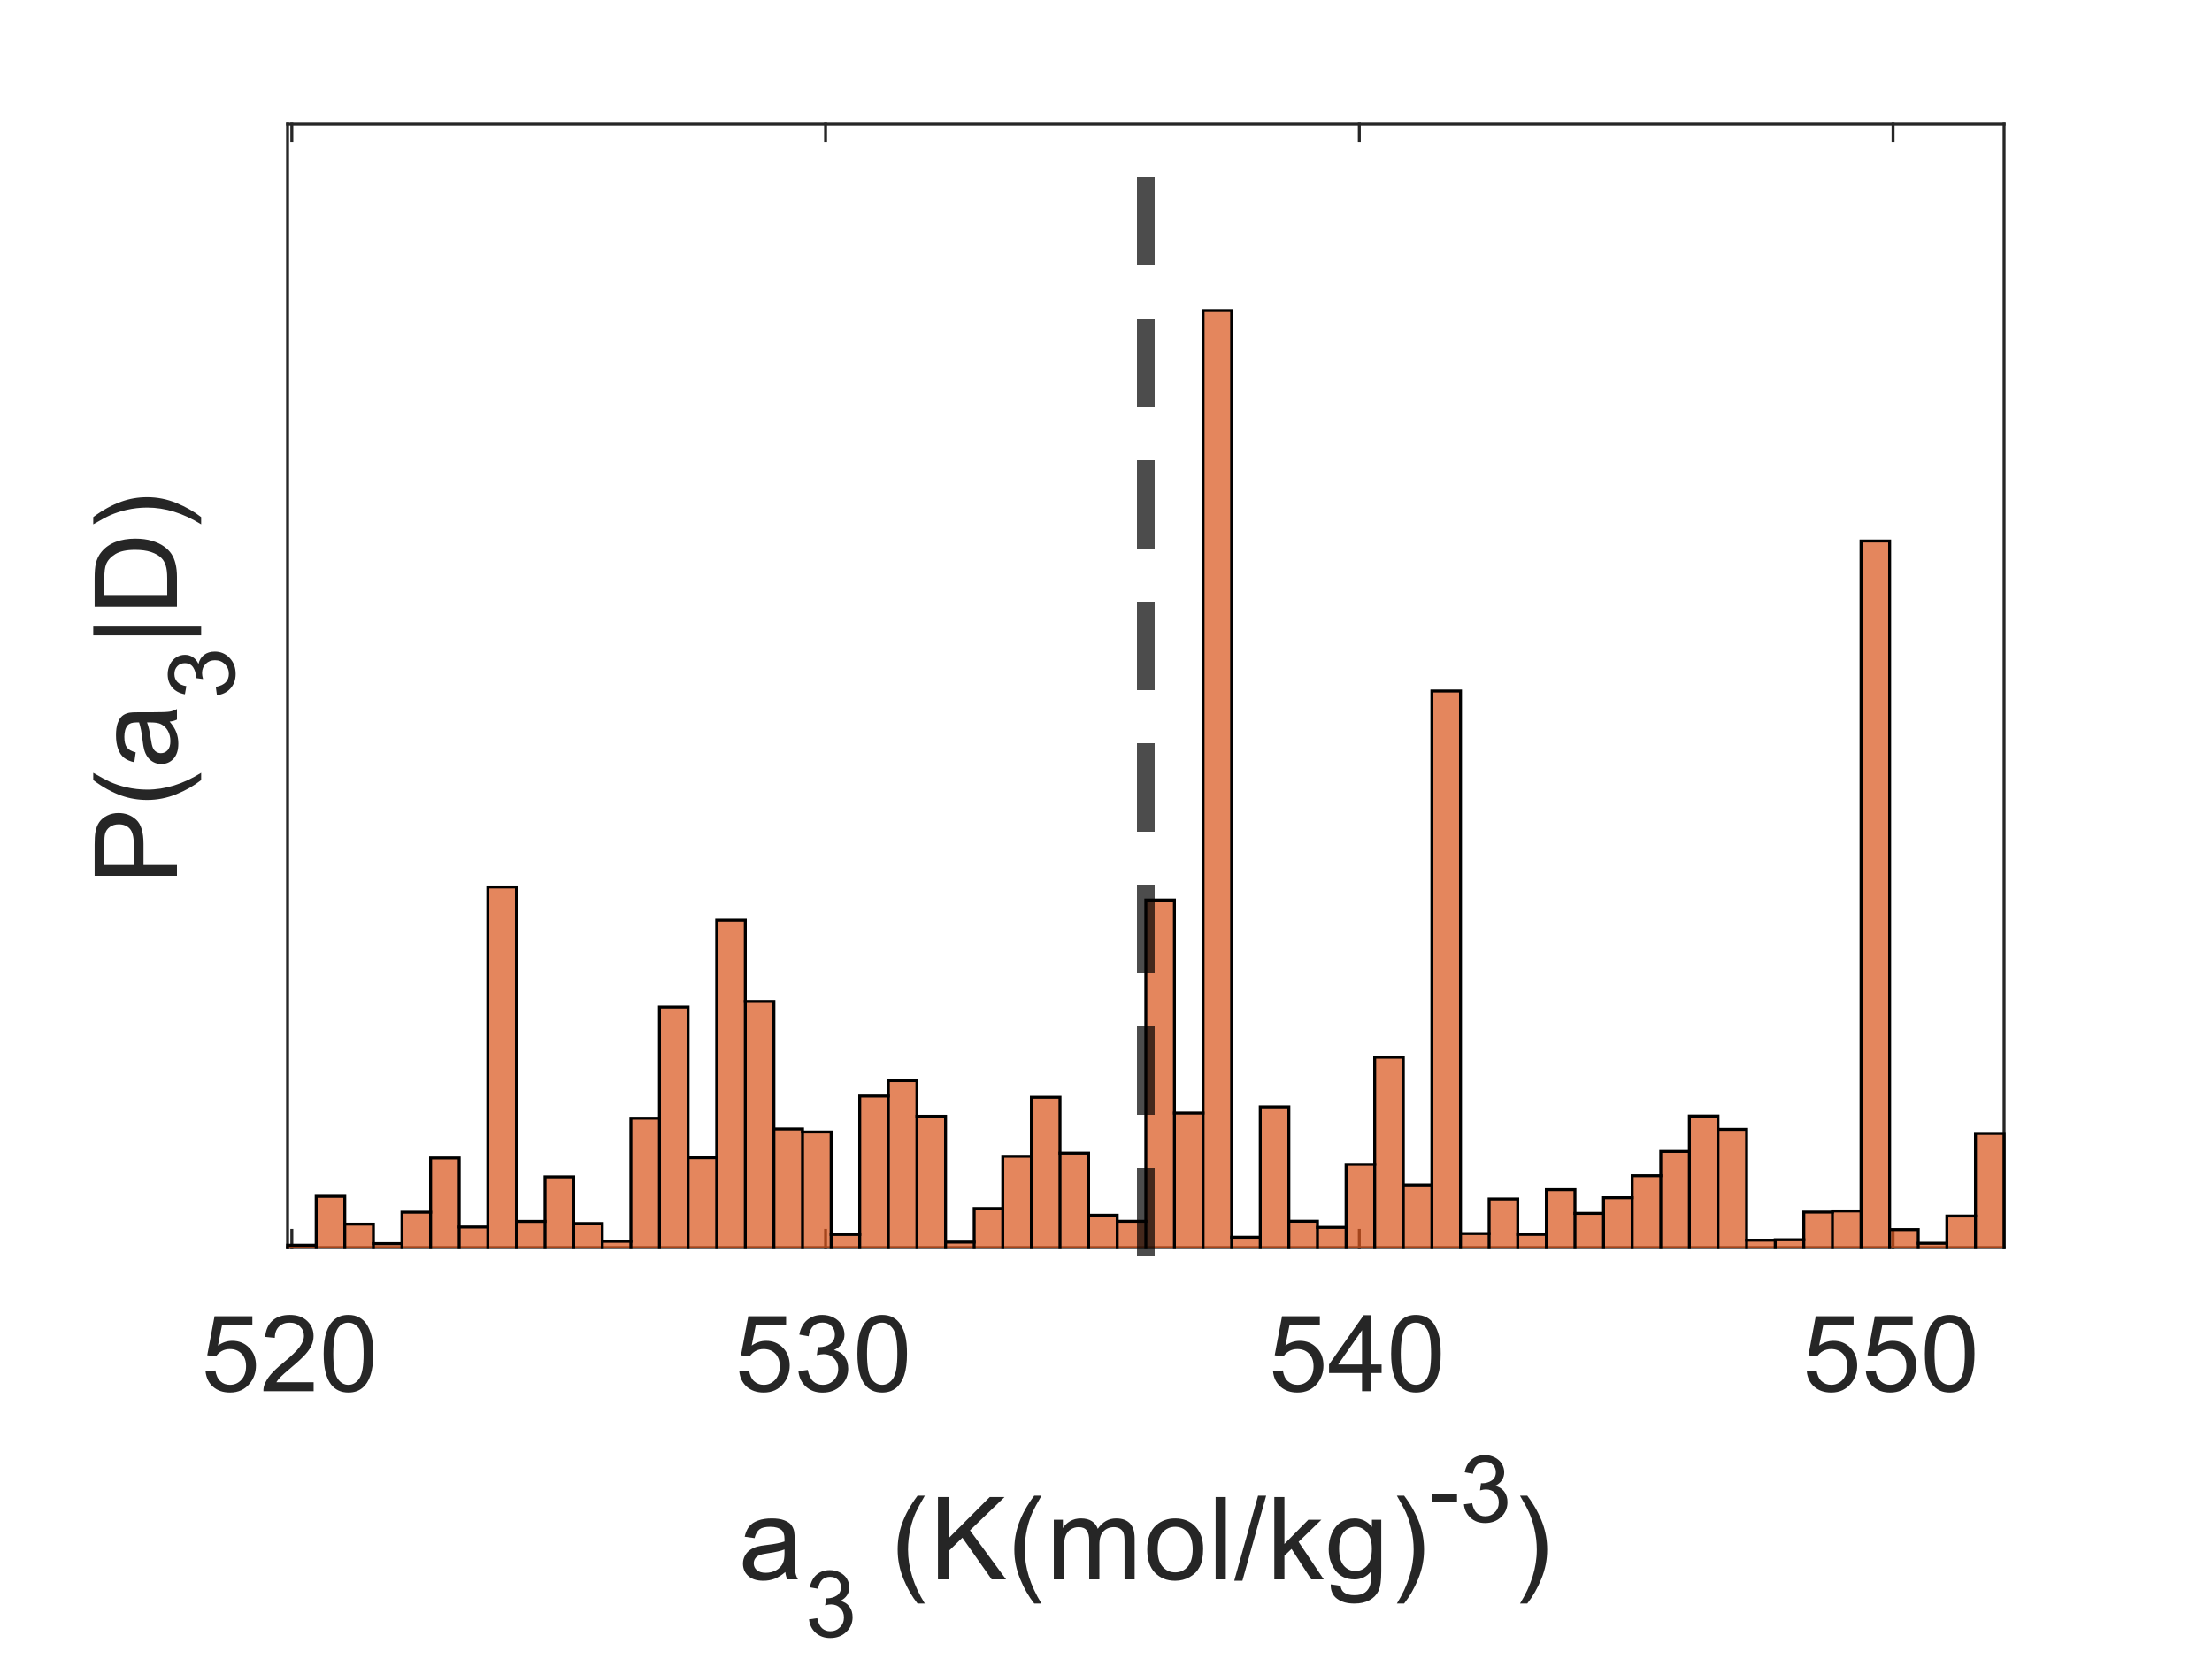 <?xml version="1.0"?>
<!DOCTYPE svg PUBLIC '-//W3C//DTD SVG 1.0//EN'
          'http://www.w3.org/TR/2001/REC-SVG-20010904/DTD/svg10.dtd'>
<svg xmlns:xlink="http://www.w3.org/1999/xlink" style="fill-opacity:1; color-rendering:auto; color-interpolation:auto; text-rendering:auto; stroke:black; stroke-linecap:square; stroke-miterlimit:10; shape-rendering:auto; stroke-opacity:1; fill:black; stroke-dasharray:none; font-weight:normal; stroke-width:1; font-family:'Dialog'; font-style:normal; stroke-linejoin:miter; font-size:12px; stroke-dashoffset:0; image-rendering:auto;" width="500" height="375" xmlns="http://www.w3.org/2000/svg"
><rect width="100%" height="100%" fill="#333333" stroke="none"/><!--Generated by the Batik Graphics2D SVG Generator--><defs id="genericDefs"
  /><g
  ><defs id="defs1"
    ><clipPath clipPathUnits="userSpaceOnUse" id="clipPath1"
      ><path d="M0 0 L500 0 L500 375 L0 375 L0 0 Z"
      /></clipPath
    ></defs
    ><g style="fill:white; stroke:white;"
    ><rect x="0" y="0" width="500" style="clip-path:url(#clipPath1); stroke:none;" height="375"
    /></g
    ><g style="fill:white; text-rendering:optimizeSpeed; color-rendering:optimizeSpeed; image-rendering:optimizeSpeed; shape-rendering:crispEdges; stroke:white; color-interpolation:sRGB;"
    ><rect x="0" width="500" height="375" y="0" style="stroke:none;"
      /><path style="stroke:none;" d="M65 282 L453 282 L453 28 L65 28 Z"
    /></g
    ><g style="fill:rgb(38,38,38); text-rendering:geometricPrecision; image-rendering:optimizeQuality; color-rendering:optimizeQuality; stroke-linejoin:round; stroke:rgb(38,38,38); color-interpolation:linearRGB; stroke-width:0.667;"
    ><line y2="282" style="fill:none;" x1="65" x2="453" y1="282"
      /><line y2="28" style="fill:none;" x1="65" x2="453" y1="28"
      /><line y2="278.12" style="fill:none;" x1="65.965" x2="65.965" y1="282"
      /><line y2="278.12" style="fill:none;" x1="186.612" x2="186.612" y1="282"
      /><line y2="278.12" style="fill:none;" x1="307.259" x2="307.259" y1="282"
      /><line y2="278.12" style="fill:none;" x1="427.906" x2="427.906" y1="282"
      /><line y2="31.88" style="fill:none;" x1="65.965" x2="65.965" y1="28"
      /><line y2="31.88" style="fill:none;" x1="186.612" x2="186.612" y1="28"
      /><line y2="31.88" style="fill:none;" x1="307.259" x2="307.259" y1="28"
      /><line y2="31.88" style="fill:none;" x1="427.906" x2="427.906" y1="28"
    /></g
    ><g transform="translate(65.965,289.467)" style="font-size:24px; fill:rgb(38,38,38); text-rendering:geometricPrecision; color-rendering:optimizeQuality; image-rendering:optimizeQuality; stroke:rgb(38,38,38); color-interpolation:linearRGB;"
    ><path style="stroke:none;" d="M-19.5 20.5 L-17.281 20.312 Q-17.047 21.922 -16.148 22.742 Q-15.25 23.562 -13.984 23.562 Q-12.453 23.562 -11.398 22.414 Q-10.344 21.266 -10.344 19.359 Q-10.344 17.562 -11.359 16.516 Q-12.375 15.469 -14.016 15.469 Q-15.031 15.469 -15.852 15.93 Q-16.672 16.391 -17.141 17.141 L-19.125 16.875 L-17.469 8.047 L-8.922 8.047 L-8.922 10.062 L-15.781 10.062 L-16.703 14.688 Q-15.156 13.609 -13.453 13.609 Q-11.203 13.609 -9.656 15.164 Q-8.109 16.719 -8.109 19.172 Q-8.109 21.5 -9.469 23.203 Q-11.125 25.297 -13.984 25.297 Q-16.328 25.297 -17.812 23.984 Q-19.297 22.672 -19.5 20.5 ZM4.926 22.969 L4.926 25 L-6.418 25 Q-6.449 24.234 -6.184 23.531 Q-5.746 22.375 -4.793 21.25 Q-3.84 20.125 -2.027 18.641 Q0.769 16.344 1.754 15.008 Q2.738 13.672 2.738 12.469 Q2.738 11.219 1.84 10.359 Q0.941 9.5 -0.496 9.5 Q-2.012 9.5 -2.926 10.414 Q-3.84 11.328 -3.856 12.938 L-6.027 12.719 Q-5.809 10.297 -4.356 9.023 Q-2.902 7.75 -0.449 7.75 Q2.019 7.75 3.465 9.117 Q4.91 10.484 4.91 12.516 Q4.91 13.547 4.488 14.547 Q4.066 15.547 3.09 16.648 Q2.113 17.75 -0.168 19.672 Q-2.059 21.266 -2.598 21.828 Q-3.137 22.391 -3.496 22.969 L4.926 22.969 ZM7.195 16.531 Q7.195 13.484 7.82 11.625 Q8.445 9.766 9.68 8.758 Q10.914 7.75 12.789 7.75 Q14.18 7.75 15.219 8.305 Q16.258 8.859 16.938 9.906 Q17.617 10.953 18.008 12.461 Q18.398 13.969 18.398 16.531 Q18.398 19.547 17.773 21.406 Q17.148 23.266 15.914 24.281 Q14.68 25.297 12.789 25.297 Q10.305 25.297 8.898 23.516 Q7.195 21.359 7.195 16.531 ZM9.367 16.531 Q9.367 20.75 10.352 22.156 Q11.336 23.562 12.789 23.562 Q14.242 23.562 15.234 22.156 Q16.227 20.75 16.227 16.531 Q16.227 12.281 15.234 10.891 Q14.242 9.5 12.773 9.5 Q11.32 9.5 10.445 10.719 Q9.367 12.297 9.367 16.531 Z"
    /></g
    ><g transform="translate(186.612,289.467)" style="font-size:24px; fill:rgb(38,38,38); text-rendering:geometricPrecision; color-rendering:optimizeQuality; image-rendering:optimizeQuality; stroke:rgb(38,38,38); color-interpolation:linearRGB;"
    ><path style="stroke:none;" d="M-19.5 20.5 L-17.281 20.312 Q-17.047 21.922 -16.148 22.742 Q-15.25 23.562 -13.984 23.562 Q-12.453 23.562 -11.398 22.414 Q-10.344 21.266 -10.344 19.359 Q-10.344 17.562 -11.359 16.516 Q-12.375 15.469 -14.016 15.469 Q-15.031 15.469 -15.852 15.93 Q-16.672 16.391 -17.141 17.141 L-19.125 16.875 L-17.469 8.047 L-8.922 8.047 L-8.922 10.062 L-15.781 10.062 L-16.703 14.688 Q-15.156 13.609 -13.453 13.609 Q-11.203 13.609 -9.656 15.164 Q-8.109 16.719 -8.109 19.172 Q-8.109 21.5 -9.469 23.203 Q-11.125 25.297 -13.984 25.297 Q-16.328 25.297 -17.812 23.984 Q-19.297 22.672 -19.5 20.5 ZM-6.137 20.469 L-4.027 20.188 Q-3.668 21.969 -2.793 22.766 Q-1.918 23.562 -0.668 23.562 Q0.816 23.562 1.84 22.531 Q2.863 21.5 2.863 19.969 Q2.863 18.516 1.918 17.57 Q0.973 16.625 -0.496 16.625 Q-1.09 16.625 -1.98 16.859 L-1.746 15.016 Q-1.543 15.031 -1.402 15.031 Q-0.059 15.031 1.02 14.328 Q2.098 13.625 2.098 12.172 Q2.098 11 1.309 10.242 Q0.519 9.484 -0.715 9.484 Q-1.949 9.484 -2.769 10.258 Q-3.59 11.031 -3.824 12.578 L-5.934 12.203 Q-5.543 10.078 -4.176 8.914 Q-2.809 7.75 -0.762 7.75 Q0.644 7.75 1.824 8.352 Q3.004 8.953 3.637 10 Q4.269 11.047 4.269 12.219 Q4.269 13.328 3.668 14.242 Q3.066 15.156 1.895 15.688 Q3.426 16.047 4.269 17.156 Q5.113 18.266 5.113 19.922 Q5.113 22.172 3.473 23.742 Q1.832 25.312 -0.684 25.312 Q-2.949 25.312 -4.441 23.961 Q-5.934 22.609 -6.137 20.469 ZM7.195 16.531 Q7.195 13.484 7.82 11.625 Q8.445 9.766 9.68 8.758 Q10.914 7.75 12.789 7.75 Q14.18 7.75 15.219 8.305 Q16.258 8.859 16.938 9.906 Q17.617 10.953 18.008 12.461 Q18.398 13.969 18.398 16.531 Q18.398 19.547 17.773 21.406 Q17.148 23.266 15.914 24.281 Q14.68 25.297 12.789 25.297 Q10.305 25.297 8.898 23.516 Q7.195 21.359 7.195 16.531 ZM9.367 16.531 Q9.367 20.75 10.352 22.156 Q11.336 23.562 12.789 23.562 Q14.242 23.562 15.234 22.156 Q16.227 20.75 16.227 16.531 Q16.227 12.281 15.234 10.891 Q14.242 9.5 12.773 9.5 Q11.32 9.5 10.445 10.719 Q9.367 12.297 9.367 16.531 Z"
    /></g
    ><g transform="translate(307.259,289.467)" style="font-size:24px; fill:rgb(38,38,38); text-rendering:geometricPrecision; color-rendering:optimizeQuality; image-rendering:optimizeQuality; stroke:rgb(38,38,38); color-interpolation:linearRGB;"
    ><path style="stroke:none;" d="M-19.5 20.5 L-17.281 20.312 Q-17.047 21.922 -16.148 22.742 Q-15.25 23.562 -13.984 23.562 Q-12.453 23.562 -11.398 22.414 Q-10.344 21.266 -10.344 19.359 Q-10.344 17.562 -11.359 16.516 Q-12.375 15.469 -14.016 15.469 Q-15.031 15.469 -15.852 15.93 Q-16.672 16.391 -17.141 17.141 L-19.125 16.875 L-17.469 8.047 L-8.922 8.047 L-8.922 10.062 L-15.781 10.062 L-16.703 14.688 Q-15.156 13.609 -13.453 13.609 Q-11.203 13.609 -9.656 15.164 Q-8.109 16.719 -8.109 19.172 Q-8.109 21.5 -9.469 23.203 Q-11.125 25.297 -13.984 25.297 Q-16.328 25.297 -17.812 23.984 Q-19.297 22.672 -19.5 20.5 ZM0.613 25 L0.613 20.891 L-6.84 20.891 L-6.84 18.953 L0.988 7.812 L2.723 7.812 L2.723 18.953 L5.035 18.953 L5.035 20.891 L2.723 20.891 L2.723 25 L0.613 25 ZM0.613 18.953 L0.613 11.203 L-4.777 18.953 L0.613 18.953 ZM7.195 16.531 Q7.195 13.484 7.82 11.625 Q8.445 9.766 9.68 8.758 Q10.914 7.75 12.789 7.75 Q14.18 7.75 15.219 8.305 Q16.258 8.859 16.938 9.906 Q17.617 10.953 18.008 12.461 Q18.398 13.969 18.398 16.531 Q18.398 19.547 17.773 21.406 Q17.148 23.266 15.914 24.281 Q14.68 25.297 12.789 25.297 Q10.305 25.297 8.898 23.516 Q7.195 21.359 7.195 16.531 ZM9.367 16.531 Q9.367 20.75 10.352 22.156 Q11.336 23.562 12.789 23.562 Q14.242 23.562 15.234 22.156 Q16.227 20.75 16.227 16.531 Q16.227 12.281 15.234 10.891 Q14.242 9.5 12.773 9.5 Q11.32 9.5 10.445 10.719 Q9.367 12.297 9.367 16.531 Z"
    /></g
    ><g transform="translate(427.906,289.467)" style="font-size:24px; fill:rgb(38,38,38); text-rendering:geometricPrecision; color-rendering:optimizeQuality; image-rendering:optimizeQuality; stroke:rgb(38,38,38); color-interpolation:linearRGB;"
    ><path style="stroke:none;" d="M-19.5 20.5 L-17.281 20.312 Q-17.047 21.922 -16.148 22.742 Q-15.25 23.562 -13.984 23.562 Q-12.453 23.562 -11.398 22.414 Q-10.344 21.266 -10.344 19.359 Q-10.344 17.562 -11.359 16.516 Q-12.375 15.469 -14.016 15.469 Q-15.031 15.469 -15.852 15.93 Q-16.672 16.391 -17.141 17.141 L-19.125 16.875 L-17.469 8.047 L-8.922 8.047 L-8.922 10.062 L-15.781 10.062 L-16.703 14.688 Q-15.156 13.609 -13.453 13.609 Q-11.203 13.609 -9.656 15.164 Q-8.109 16.719 -8.109 19.172 Q-8.109 21.5 -9.469 23.203 Q-11.125 25.297 -13.984 25.297 Q-16.328 25.297 -17.812 23.984 Q-19.297 22.672 -19.5 20.5 ZM-6.152 20.5 L-3.934 20.312 Q-3.699 21.922 -2.801 22.742 Q-1.902 23.562 -0.637 23.562 Q0.894 23.562 1.949 22.414 Q3.004 21.266 3.004 19.359 Q3.004 17.562 1.988 16.516 Q0.973 15.469 -0.668 15.469 Q-1.684 15.469 -2.504 15.93 Q-3.324 16.391 -3.793 17.141 L-5.777 16.875 L-4.121 8.047 L4.426 8.047 L4.426 10.062 L-2.434 10.062 L-3.356 14.688 Q-1.809 13.609 -0.105 13.609 Q2.144 13.609 3.691 15.164 Q5.238 16.719 5.238 19.172 Q5.238 21.5 3.879 23.203 Q2.223 25.297 -0.637 25.297 Q-2.981 25.297 -4.465 23.984 Q-5.949 22.672 -6.152 20.5 ZM7.195 16.531 Q7.195 13.484 7.82 11.625 Q8.445 9.766 9.68 8.758 Q10.914 7.75 12.789 7.75 Q14.18 7.75 15.219 8.305 Q16.258 8.859 16.938 9.906 Q17.617 10.953 18.008 12.461 Q18.398 13.969 18.398 16.531 Q18.398 19.547 17.773 21.406 Q17.148 23.266 15.914 24.281 Q14.68 25.297 12.789 25.297 Q10.305 25.297 8.898 23.516 Q7.195 21.359 7.195 16.531 ZM9.367 16.531 Q9.367 20.75 10.352 22.156 Q11.336 23.562 12.789 23.562 Q14.242 23.562 15.234 22.156 Q16.227 20.75 16.227 16.531 Q16.227 12.281 15.234 10.891 Q14.242 9.5 12.773 9.5 Q11.32 9.5 10.445 10.719 Q9.367 12.297 9.367 16.531 Z"
    /></g
    ><g transform="translate(167,357)" style="font-size:26.4px; fill:rgb(38,38,38); text-rendering:geometricPrecision; color-rendering:optimizeQuality; image-rendering:optimizeQuality; stroke:rgb(38,38,38); color-interpolation:linearRGB;"
    ><path style="stroke:none;" d="M10.516 -1.656 Q9.25 -0.578 8.07 -0.133 Q6.891 0.312 5.547 0.312 Q3.328 0.312 2.133 -0.773 Q0.938 -1.859 0.938 -3.562 Q0.938 -4.547 1.391 -5.367 Q1.844 -6.188 2.57 -6.68 Q3.297 -7.172 4.219 -7.422 Q4.891 -7.609 6.25 -7.766 Q9.016 -8.094 10.328 -8.562 Q10.328 -9.031 10.328 -9.156 Q10.328 -10.547 9.688 -11.125 Q8.812 -11.891 7.078 -11.891 Q5.469 -11.891 4.703 -11.328 Q3.938 -10.766 3.562 -9.328 L1.328 -9.641 Q1.641 -11.078 2.336 -11.953 Q3.031 -12.828 4.352 -13.305 Q5.672 -13.781 7.422 -13.781 Q9.141 -13.781 10.219 -13.375 Q11.297 -12.969 11.805 -12.359 Q12.312 -11.75 12.516 -10.797 Q12.625 -10.219 12.625 -8.703 L12.625 -5.656 Q12.625 -2.469 12.773 -1.625 Q12.922 -0.781 13.359 0 L10.969 0 Q10.609 -0.719 10.516 -1.656 ZM10.328 -6.766 Q9.078 -6.266 6.594 -5.906 Q5.188 -5.703 4.602 -5.445 Q4.016 -5.188 3.695 -4.703 Q3.375 -4.219 3.375 -3.625 Q3.375 -2.703 4.07 -2.094 Q4.766 -1.484 6.094 -1.484 Q7.422 -1.484 8.445 -2.062 Q9.469 -2.641 9.953 -3.641 Q10.328 -4.422 10.328 -5.922 L10.328 -6.766 Z"
    /></g
    ><g transform="translate(182,370)" style="font-size:21.12px; fill:rgb(38,38,38); text-rendering:geometricPrecision; color-rendering:optimizeQuality; image-rendering:optimizeQuality; stroke:rgb(38,38,38); color-interpolation:linearRGB;"
    ><path style="stroke:none;" d="M0.875 -3.969 L2.734 -4.219 Q3.047 -2.641 3.812 -1.953 Q4.578 -1.266 5.672 -1.266 Q6.969 -1.266 7.867 -2.164 Q8.766 -3.062 8.766 -4.406 Q8.766 -5.672 7.938 -6.5 Q7.109 -7.328 5.828 -7.328 Q5.297 -7.328 4.516 -7.109 L4.734 -8.734 Q4.906 -8.719 5.031 -8.719 Q6.203 -8.719 7.148 -9.336 Q8.094 -9.953 8.094 -11.234 Q8.094 -12.25 7.406 -12.914 Q6.719 -13.578 5.625 -13.578 Q4.547 -13.578 3.836 -12.898 Q3.125 -12.219 2.906 -10.875 L1.062 -11.203 Q1.406 -13.047 2.602 -14.07 Q3.797 -15.094 5.594 -15.094 Q6.812 -15.094 7.852 -14.562 Q8.891 -14.031 9.438 -13.125 Q9.984 -12.219 9.984 -11.188 Q9.984 -10.219 9.461 -9.414 Q8.938 -8.609 7.922 -8.141 Q9.25 -7.828 9.984 -6.859 Q10.719 -5.891 10.719 -4.438 Q10.719 -2.469 9.289 -1.102 Q7.859 0.266 5.656 0.266 Q3.688 0.266 2.375 -0.914 Q1.062 -2.094 0.875 -3.969 Z"
    /></g
    ><g transform="translate(194,357)" style="font-size:26.4px; fill:rgb(38,38,38); text-rendering:geometricPrecision; color-rendering:optimizeQuality; image-rendering:optimizeQuality; stroke:rgb(38,38,38); color-interpolation:linearRGB;"
    ><path style="stroke:none;" d="M13.406 5.469 Q11.515 3.078 10.211 -0.117 Q8.906 -3.312 8.906 -6.734 Q8.906 -9.766 9.875 -12.531 Q11.015 -15.75 13.406 -18.922 L15.047 -18.922 Q13.515 -16.281 13.015 -15.156 Q12.234 -13.406 11.797 -11.5 Q11.25 -9.125 11.25 -6.734 Q11.25 -0.625 15.047 5.469 L13.406 5.469 ZM18.017 0 L18.017 -18.609 L20.486 -18.609 L20.486 -9.375 L29.72 -18.609 L33.064 -18.609 L25.252 -11.078 L33.408 0 L30.158 0 L23.533 -9.422 L20.486 -6.453 L20.486 0 L18.017 0 ZM39.781 5.469 Q37.89 3.078 36.586 -0.117 Q35.281 -3.312 35.281 -6.734 Q35.281 -9.766 36.25 -12.531 Q37.39 -15.75 39.781 -18.922 L41.422 -18.922 Q39.89 -16.281 39.39 -15.156 Q38.609 -13.406 38.172 -11.5 Q37.625 -9.125 37.625 -6.734 Q37.625 -0.625 41.422 5.469 L39.781 5.469 ZM44.205 0 L44.205 -13.484 L46.252 -13.484 L46.252 -11.594 Q46.877 -12.578 47.931 -13.18 Q48.986 -13.781 50.33 -13.781 Q51.83 -13.781 52.791 -13.164 Q53.752 -12.547 54.142 -11.422 Q55.736 -13.781 58.298 -13.781 Q60.314 -13.781 61.392 -12.672 Q62.47 -11.562 62.47 -9.25 L62.47 0 L60.189 0 L60.189 -8.5 Q60.189 -9.859 59.97 -10.469 Q59.752 -11.078 59.166 -11.445 Q58.58 -11.812 57.798 -11.812 Q56.377 -11.812 55.439 -10.867 Q54.502 -9.922 54.502 -7.828 L54.502 0 L52.205 0 L52.205 -8.766 Q52.205 -10.281 51.65 -11.047 Q51.095 -11.812 49.83 -11.812 Q48.861 -11.812 48.041 -11.305 Q47.22 -10.797 46.853 -9.82 Q46.486 -8.844 46.486 -7 L46.486 0 L44.205 0 ZM65.316 -6.734 Q65.316 -10.484 67.41 -12.297 Q69.144 -13.781 71.644 -13.781 Q74.425 -13.781 76.191 -11.961 Q77.957 -10.141 77.957 -6.938 Q77.957 -4.328 77.175 -2.836 Q76.394 -1.344 74.902 -0.516 Q73.41 0.312 71.644 0.312 Q68.816 0.312 67.066 -1.508 Q65.316 -3.328 65.316 -6.734 ZM67.675 -6.734 Q67.675 -4.156 68.8 -2.867 Q69.925 -1.578 71.644 -1.578 Q73.347 -1.578 74.472 -2.875 Q75.597 -4.172 75.597 -6.812 Q75.597 -9.312 74.464 -10.602 Q73.332 -11.891 71.644 -11.891 Q69.925 -11.891 68.8 -10.609 Q67.675 -9.328 67.675 -6.734 ZM80.781 0 L80.781 -18.609 L83.078 -18.609 L83.078 0 L80.781 0 ZM84.985 0.312 L90.375 -18.922 L92.203 -18.922 L86.828 0.312 L84.985 0.312 ZM94.047 0 L94.047 -18.609 L96.328 -18.609 L96.328 -8 L101.734 -13.484 L104.688 -13.484 L99.531 -8.484 L105.219 0 L102.391 0 L97.938 -6.891 L96.328 -5.344 L96.328 0 L94.047 0 ZM106.797 1.125 L109.016 1.453 Q109.156 2.469 109.797 2.953 Q110.641 3.578 112.109 3.578 Q113.703 3.578 114.562 2.945 Q115.422 2.312 115.734 1.172 Q115.906 0.469 115.891 -1.766 Q114.406 0 112.172 0 Q109.391 0 107.867 -2.008 Q106.344 -4.016 106.344 -6.812 Q106.344 -8.75 107.039 -10.383 Q107.734 -12.016 109.062 -12.898 Q110.391 -13.781 112.172 -13.781 Q114.562 -13.781 116.109 -11.859 L116.109 -13.484 L118.219 -13.484 L118.219 -1.828 Q118.219 1.328 117.578 2.641 Q116.938 3.953 115.547 4.711 Q114.156 5.469 112.125 5.469 Q109.719 5.469 108.234 4.383 Q106.75 3.297 106.797 1.125 ZM108.688 -6.984 Q108.688 -4.328 109.742 -3.109 Q110.797 -1.891 112.375 -1.891 Q113.953 -1.891 115.023 -3.102 Q116.094 -4.312 116.094 -6.906 Q116.094 -9.375 114.992 -10.633 Q113.891 -11.891 112.344 -11.891 Q110.812 -11.891 109.75 -10.656 Q108.688 -9.422 108.688 -6.984 ZM123.387 5.469 L121.747 5.469 Q125.543 -0.625 125.543 -6.734 Q125.543 -9.109 124.997 -11.469 Q124.559 -13.375 123.793 -15.125 Q123.293 -16.266 121.747 -18.922 L123.387 -18.922 Q125.762 -15.75 126.903 -12.531 Q127.887 -9.766 127.887 -6.734 Q127.887 -3.312 126.575 -0.117 Q125.262 3.078 123.387 5.469 Z"
    /></g
    ><g transform="translate(323,344)" style="font-size:21.12px; fill:rgb(38,38,38); text-rendering:geometricPrecision; color-rendering:optimizeQuality; image-rendering:optimizeQuality; stroke:rgb(38,38,38); color-interpolation:linearRGB;"
    ><path style="stroke:none;" d="M0.672 -4.516 L0.672 -6.375 L6.344 -6.375 L6.344 -4.516 L0.672 -4.516 ZM7.899 -3.969 L9.759 -4.219 Q10.071 -2.641 10.837 -1.953 Q11.602 -1.266 12.696 -1.266 Q13.993 -1.266 14.892 -2.164 Q15.79 -3.062 15.79 -4.406 Q15.79 -5.672 14.962 -6.5 Q14.134 -7.328 12.852 -7.328 Q12.321 -7.328 11.54 -7.109 L11.759 -8.734 Q11.931 -8.719 12.056 -8.719 Q13.227 -8.719 14.173 -9.336 Q15.118 -9.953 15.118 -11.234 Q15.118 -12.25 14.431 -12.914 Q13.743 -13.578 12.649 -13.578 Q11.571 -13.578 10.86 -12.898 Q10.149 -12.219 9.931 -10.875 L8.087 -11.203 Q8.431 -13.047 9.626 -14.07 Q10.821 -15.094 12.618 -15.094 Q13.837 -15.094 14.876 -14.562 Q15.915 -14.031 16.462 -13.125 Q17.009 -12.219 17.009 -11.188 Q17.009 -10.219 16.485 -9.414 Q15.962 -8.609 14.946 -8.141 Q16.274 -7.828 17.009 -6.859 Q17.743 -5.891 17.743 -4.438 Q17.743 -2.469 16.313 -1.102 Q14.884 0.266 12.681 0.266 Q10.712 0.266 9.399 -0.914 Q8.087 -2.094 7.899 -3.969 Z"
    /></g
    ><g transform="translate(342,357)" style="font-size:26.4px; fill:rgb(38,38,38); text-rendering:geometricPrecision; color-rendering:optimizeQuality; image-rendering:optimizeQuality; stroke:rgb(38,38,38); color-interpolation:linearRGB;"
    ><path style="stroke:none;" d="M3.219 5.469 L1.578 5.469 Q5.375 -0.625 5.375 -6.734 Q5.375 -9.109 4.828 -11.469 Q4.391 -13.375 3.625 -15.125 Q3.125 -16.266 1.578 -18.922 L3.219 -18.922 Q5.594 -15.75 6.734 -12.531 Q7.719 -9.766 7.719 -6.734 Q7.719 -3.312 6.406 -0.117 Q5.094 3.078 3.219 5.469 Z"
    /></g
    ><g style="fill:rgb(38,38,38); text-rendering:geometricPrecision; image-rendering:optimizeQuality; color-rendering:optimizeQuality; stroke-linejoin:round; stroke:rgb(38,38,38); color-interpolation:linearRGB; stroke-width:0.667;"
    ><line y2="28" style="fill:none;" x1="65" x2="65" y1="282"
      /><line y2="28" style="fill:none;" x1="453" x2="453" y1="282"
    /></g
    ><g transform="translate(40,200) rotate(-90)" style="font-size:26.4px; fill:rgb(38,38,38); text-rendering:geometricPrecision; color-rendering:optimizeQuality; image-rendering:optimizeQuality; stroke:rgb(38,38,38); color-interpolation:linearRGB;"
    ><path style="stroke:none;" d="M2 0 L2 -18.609 L9.031 -18.609 Q10.875 -18.609 11.859 -18.438 Q13.234 -18.203 14.156 -17.562 Q15.078 -16.922 15.648 -15.766 Q16.219 -14.609 16.219 -13.234 Q16.219 -10.859 14.703 -9.211 Q13.188 -7.562 9.25 -7.562 L4.469 -7.562 L4.469 0 L2 0 ZM4.469 -9.766 L9.281 -9.766 Q11.672 -9.766 12.672 -10.656 Q13.672 -11.547 13.672 -13.156 Q13.672 -14.328 13.086 -15.156 Q12.5 -15.984 11.531 -16.25 Q10.906 -16.422 9.234 -16.422 L4.469 -16.422 L4.469 -9.766 ZM23.67 5.469 Q21.779 3.078 20.475 -0.117 Q19.17 -3.312 19.17 -6.734 Q19.17 -9.766 20.139 -12.531 Q21.279 -15.75 23.67 -18.922 L25.311 -18.922 Q23.779 -16.281 23.279 -15.156 Q22.498 -13.406 22.061 -11.5 Q21.514 -9.125 21.514 -6.734 Q21.514 -0.625 25.311 5.469 L23.67 5.469 ZM36.891 -1.656 Q35.625 -0.578 34.445 -0.133 Q33.266 0.312 31.922 0.312 Q29.703 0.312 28.508 -0.773 Q27.312 -1.859 27.312 -3.562 Q27.312 -4.547 27.766 -5.367 Q28.219 -6.188 28.945 -6.68 Q29.672 -7.172 30.594 -7.422 Q31.266 -7.609 32.625 -7.766 Q35.391 -8.094 36.703 -8.562 Q36.703 -9.031 36.703 -9.156 Q36.703 -10.547 36.062 -11.125 Q35.188 -11.891 33.453 -11.891 Q31.844 -11.891 31.078 -11.328 Q30.312 -10.766 29.938 -9.328 L27.703 -9.641 Q28.016 -11.078 28.711 -11.953 Q29.406 -12.828 30.727 -13.305 Q32.047 -13.781 33.797 -13.781 Q35.516 -13.781 36.594 -13.375 Q37.672 -12.969 38.18 -12.359 Q38.688 -11.75 38.891 -10.797 Q39 -10.219 39 -8.703 L39 -5.656 Q39 -2.469 39.148 -1.625 Q39.297 -0.781 39.734 0 L37.344 0 Q36.984 -0.719 36.891 -1.656 ZM36.703 -6.766 Q35.453 -6.266 32.969 -5.906 Q31.562 -5.703 30.977 -5.445 Q30.391 -5.188 30.07 -4.703 Q29.75 -4.219 29.75 -3.625 Q29.75 -2.703 30.445 -2.094 Q31.141 -1.484 32.469 -1.484 Q33.797 -1.484 34.82 -2.062 Q35.844 -2.641 36.328 -3.641 Q36.703 -4.422 36.703 -5.922 L36.703 -6.766 Z"
    /></g
    ><g transform="translate(53,158) rotate(-90)" style="font-size:21.12px; fill:rgb(38,38,38); text-rendering:geometricPrecision; color-rendering:optimizeQuality; image-rendering:optimizeQuality; stroke:rgb(38,38,38); color-interpolation:linearRGB;"
    ><path style="stroke:none;" d="M0.875 -3.969 L2.734 -4.219 Q3.047 -2.641 3.812 -1.953 Q4.578 -1.266 5.672 -1.266 Q6.969 -1.266 7.867 -2.164 Q8.766 -3.062 8.766 -4.406 Q8.766 -5.672 7.938 -6.5 Q7.109 -7.328 5.828 -7.328 Q5.297 -7.328 4.516 -7.109 L4.734 -8.734 Q4.906 -8.719 5.031 -8.719 Q6.203 -8.719 7.148 -9.336 Q8.094 -9.953 8.094 -11.234 Q8.094 -12.25 7.406 -12.914 Q6.719 -13.578 5.625 -13.578 Q4.547 -13.578 3.836 -12.898 Q3.125 -12.219 2.906 -10.875 L1.062 -11.203 Q1.406 -13.047 2.602 -14.07 Q3.797 -15.094 5.594 -15.094 Q6.812 -15.094 7.852 -14.562 Q8.891 -14.031 9.438 -13.125 Q9.984 -12.219 9.984 -11.188 Q9.984 -10.219 9.461 -9.414 Q8.938 -8.609 7.922 -8.141 Q9.25 -7.828 9.984 -6.859 Q10.719 -5.891 10.719 -4.438 Q10.719 -2.469 9.289 -1.102 Q7.859 0.266 5.656 0.266 Q3.688 0.266 2.375 -0.914 Q1.062 -2.094 0.875 -3.969 Z"
    /></g
    ><g transform="translate(40,146) rotate(-90)" style="font-size:26.4px; fill:rgb(38,38,38); text-rendering:geometricPrecision; color-rendering:optimizeQuality; image-rendering:optimizeQuality; stroke:rgb(38,38,38); color-interpolation:linearRGB;"
    ><path style="stroke:none;" d="M2.391 5.469 L2.391 -18.922 L4.375 -18.922 L4.375 5.469 L2.391 5.469 ZM8.851 0 L8.851 -18.609 L15.273 -18.609 Q17.445 -18.609 18.586 -18.344 Q20.179 -17.984 21.304 -17.016 Q22.789 -15.766 23.515 -13.828 Q24.242 -11.891 24.242 -9.406 Q24.242 -7.281 23.75 -5.648 Q23.258 -4.016 22.484 -2.938 Q21.711 -1.859 20.789 -1.25 Q19.867 -0.641 18.562 -0.32 Q17.258 0 15.57 0 L8.851 0 ZM11.32 -2.203 L15.289 -2.203 Q17.133 -2.203 18.179 -2.539 Q19.226 -2.875 19.851 -3.5 Q20.726 -4.375 21.218 -5.859 Q21.711 -7.344 21.711 -9.453 Q21.711 -12.359 20.75 -13.93 Q19.789 -15.5 18.414 -16.031 Q17.429 -16.422 15.226 -16.422 L11.32 -16.422 L11.32 -2.203 ZM29.117 5.469 L27.477 5.469 Q31.273 -0.625 31.273 -6.734 Q31.273 -9.109 30.727 -11.469 Q30.289 -13.375 29.523 -15.125 Q29.023 -16.266 27.477 -18.922 L29.117 -18.922 Q31.492 -15.75 32.633 -12.531 Q33.617 -9.766 33.617 -6.734 Q33.617 -3.312 32.305 -0.117 Q30.992 3.078 29.117 5.469 Z"
    /></g
    ><g style="fill-opacity:0.702; fill:rgb(217,83,25); text-rendering:optimizeSpeed; image-rendering:optimizeSpeed; color-rendering:optimizeSpeed; shape-rendering:crispEdges; stroke:rgb(217,83,25); color-interpolation:sRGB; stroke-opacity:0.702;"
    ><path style="stroke:none;" d="M71.467 282 L71.467 281.477 L65 281.477 L65 282 ZM77.933 282 L77.933 270.418 L71.467 270.418 L71.467 282 ZM84.4 282 L84.4 276.726 L77.933 276.726 L77.933 282 ZM90.867 282 L90.867 281.117 L84.4 281.117 L84.4 282 ZM97.333 282 L97.333 274.01 L90.867 274.01 L90.867 282 ZM103.8 282 L103.8 261.764 L97.333 261.764 L97.333 282 ZM110.267 282 L110.267 277.368 L103.8 277.368 L103.8 282 ZM116.733 282 L116.733 200.528 L110.267 200.528 L110.267 282 ZM123.2 282 L123.2 276.106 L116.733 276.106 L116.733 282 ZM129.667 282 L129.667 266.008 L123.2 266.008 L123.2 282 ZM136.133 282 L136.133 276.583 L129.667 276.583 L129.667 282 ZM142.6 282 L142.6 280.589 L136.133 280.589 L136.133 282 ZM149.067 282 L149.067 252.759 L142.6 252.759 L142.6 282 ZM155.534 282 L155.534 227.625 L149.067 227.625 L149.067 282 ZM162 282 L162 261.704 L155.534 261.704 L155.534 282 ZM168.466 282 L168.466 208.026 L162 208.026 L162 282 ZM174.933 282 L174.933 226.37 L168.466 226.37 L168.466 282 ZM181.4 282 L181.4 255.206 L174.933 255.206 L174.933 282 ZM187.867 282 L187.867 255.888 L181.4 255.888 L181.4 282 ZM194.333 282 L194.333 279.046 L187.867 279.046 L187.867 282 ZM200.8 282 L200.8 247.766 L194.333 247.766 L194.333 282 ZM207.266 282 L207.266 244.27 L200.8 244.27 L200.8 282 ZM213.733 282 L213.733 252.328 L207.266 252.328 L207.266 282 ZM220.2 282 L220.2 280.77 L213.733 280.77 L213.733 282 ZM226.667 282 L226.667 273.178 L220.2 273.178 L220.2 282 ZM233.133 282 L233.133 261.378 L226.667 261.378 L226.667 282 ZM239.6 282 L239.6 248.043 L233.133 248.043 L233.133 282 ZM246.066 282 L246.066 260.652 L239.6 260.652 L239.6 282 ZM252.533 282 L252.533 274.702 L246.066 274.702 L246.066 282 ZM259 282 L259 276.081 L252.533 276.081 L252.533 282 ZM265.467 282 L265.467 203.47 L259 203.47 L259 282 ZM271.934 282 L271.934 251.61 L265.467 251.61 L265.467 282 ZM278.4 282 L278.4 70.201 L271.934 70.201 L271.934 282 ZM284.866 282 L284.866 279.678 L278.4 279.678 L278.4 282 ZM291.333 282 L291.333 250.22 L284.866 250.22 L284.866 282 ZM297.8 282 L297.8 276.069 L291.333 276.069 L291.333 282 ZM304.267 282 L304.267 277.45 L297.8 277.45 L297.8 282 ZM310.734 282 L310.734 263.19 L304.267 263.19 L304.267 282 ZM317.2 282 L317.2 238.977 L310.734 238.977 L310.734 282 ZM323.666 282 L323.666 267.834 L317.2 267.834 L317.2 282 ZM330.133 282 L330.133 156.191 L323.666 156.191 L323.666 282 ZM336.6 282 L336.6 278.837 L330.133 278.837 L330.133 282 ZM343.067 282 L343.067 271.018 L336.6 271.018 L336.6 282 ZM349.534 282 L349.534 279.028 L343.067 279.028 L343.067 282 ZM356 282 L356 268.914 L349.534 268.914 L349.534 282 ZM362.466 282 L362.466 274.276 L356 274.276 L356 282 ZM368.933 282 L368.933 270.734 L362.466 270.734 L362.466 282 ZM375.4 282 L375.4 265.745 L368.933 265.745 L368.933 282 ZM381.867 282 L381.867 260.263 L375.4 260.263 L375.4 282 ZM388.333 282 L388.333 252.269 L381.867 252.269 L381.867 282 ZM394.8 282 L394.8 255.295 L388.333 255.295 L388.333 282 ZM401.267 282 L401.267 280.338 L394.8 280.338 L394.8 282 ZM407.733 282 L407.733 280.24 L401.267 280.24 L401.267 282 ZM414.2 282 L414.2 273.986 L407.733 273.986 L407.733 282 ZM420.667 282 L420.667 273.728 L414.2 273.728 L414.2 282 ZM427.133 282 L427.133 122.29 L420.667 122.29 L420.667 282 ZM433.6 282 L433.6 277.944 L427.133 277.944 L427.133 282 ZM440.067 282 L440.067 281.031 L433.6 281.031 L433.6 282 ZM446.533 282 L446.533 274.881 L440.067 274.881 L440.067 282 ZM453 282 L453 256.207 L446.533 256.207 L446.533 282 Z"
    /></g
    ><g style="text-rendering:geometricPrecision; stroke-width:0.667; color-interpolation:linearRGB; color-rendering:optimizeQuality; image-rendering:optimizeQuality;"
    ><path d="M65 282 L65 281.477 L71.467 281.477" style="fill:none; fill-rule:evenodd;"
      /><path d="M71.467 282 L71.467 282 L71.467 270.418 L77.933 270.418 L77.933 282 L77.933 282" style="fill:none; fill-rule:evenodd;"
      /><path d="M77.933 276.726 L84.4 276.726 L84.4 282 L84.4 282" style="fill:none; fill-rule:evenodd;"
      /><line y2="281.117" style="fill:none;" x1="84.4" x2="90.867" y1="281.117"
      /><path d="M90.867 282 L90.867 282 L90.867 274.01 L97.333 274.01" style="fill:none; fill-rule:evenodd;"
      /><path d="M97.333 282 L97.333 282 L97.333 261.764 L103.8 261.764 L103.8 282 L103.8 282" style="fill:none; fill-rule:evenodd;"
      /><line y2="277.368" style="fill:none;" x1="103.8" x2="110.267" y1="277.368"
      /><path d="M110.267 282 L110.267 282 L110.267 200.528 L116.733 200.528 L116.733 282 L116.733 282" style="fill:none; fill-rule:evenodd;"
      /><line y2="276.106" style="fill:none;" x1="116.733" x2="123.2" y1="276.106"
      /><path d="M123.2 282 L123.2 282 L123.2 266.008 L129.667 266.008 L129.667 282 L129.667 282" style="fill:none; fill-rule:evenodd;"
      /><path d="M129.667 276.583 L136.133 276.583 L136.133 282 L136.133 282" style="fill:none; fill-rule:evenodd;"
      /><line y2="280.589" style="fill:none;" x1="136.133" x2="142.6" y1="280.589"
      /><path d="M142.6 282 L142.6 282 L142.6 252.759 L149.067 252.759" style="fill:none; fill-rule:evenodd;"
      /><path d="M149.067 282 L149.067 282 L149.067 227.625 L155.534 227.625 L155.534 282 L155.534 282" style="fill:none; fill-rule:evenodd;"
      /><line y2="261.704" style="fill:none;" x1="155.534" x2="162" y1="261.704"
      /><path d="M162 282 L162 282 L162 208.026 L168.466 208.026 L168.466 282 L168.466 282" style="fill:none; fill-rule:evenodd;"
      /><path d="M168.466 226.37 L174.933 226.37 L174.933 282 L174.933 282" style="fill:none; fill-rule:evenodd;"
      /><path d="M174.933 255.206 L181.4 255.206 L181.4 282 L181.4 282" style="fill:none; fill-rule:evenodd;"
      /><path d="M181.4 255.888 L187.867 255.888 L187.867 282 L187.867 282" style="fill:none; fill-rule:evenodd;"
      /><line y2="279.046" style="fill:none;" x1="187.867" x2="194.333" y1="279.046"
      /><path d="M194.333 282 L194.333 282 L194.333 247.766 L200.8 247.766" style="fill:none; fill-rule:evenodd;"
      /><path d="M200.8 282 L200.8 282 L200.8 244.27 L207.266 244.27 L207.266 282 L207.266 282" style="fill:none; fill-rule:evenodd;"
      /><path d="M207.266 252.328 L213.733 252.328 L213.733 282 L213.733 282" style="fill:none; fill-rule:evenodd;"
      /><line y2="280.77" style="fill:none;" x1="213.733" x2="220.2" y1="280.77"
      /><path d="M220.2 282 L220.2 282 L220.2 273.178 L226.667 273.178" style="fill:none; fill-rule:evenodd;"
      /><path d="M226.667 282 L226.667 282 L226.667 261.378 L233.133 261.378" style="fill:none; fill-rule:evenodd;"
      /><path d="M233.133 282 L233.133 282 L233.133 248.043 L239.6 248.043 L239.6 282 L239.6 282" style="fill:none; fill-rule:evenodd;"
      /><path d="M239.6 260.652 L246.066 260.652 L246.066 282 L246.066 282" style="fill:none; fill-rule:evenodd;"
      /><path d="M246.066 274.702 L252.533 274.702 L252.533 282 L252.533 282" style="fill:none; fill-rule:evenodd;"
      /><line y2="276.081" style="fill:none;" x1="252.533" x2="259" y1="276.081"
      /><path d="M259 282 L259 282 L259 203.47 L265.467 203.47 L265.467 282 L265.467 282" style="fill:none; fill-rule:evenodd;"
      /><line y2="251.61" style="fill:none;" x1="265.467" x2="271.934" y1="251.61"
      /><path d="M271.934 282 L271.934 282 L271.934 70.201 L278.4 70.201 L278.4 282 L278.4 282" style="fill:none; fill-rule:evenodd;"
      /><line y2="279.678" style="fill:none;" x1="278.4" x2="284.866" y1="279.678"
      /><path d="M284.866 282 L284.866 282 L284.866 250.22 L291.333 250.22 L291.333 282 L291.333 282" style="fill:none; fill-rule:evenodd;"
      /><path d="M291.333 276.069 L297.8 276.069 L297.8 282 L297.8 282" style="fill:none; fill-rule:evenodd;"
      /><line y2="277.45" style="fill:none;" x1="297.8" x2="304.267" y1="277.45"
      /><path d="M304.267 282 L304.267 282 L304.267 263.19 L310.734 263.19" style="fill:none; fill-rule:evenodd;"
      /><path d="M310.734 282 L310.734 282 L310.734 238.977 L317.2 238.977 L317.2 282 L317.2 282" style="fill:none; fill-rule:evenodd;"
      /><line y2="267.834" style="fill:none;" x1="317.2" x2="323.666" y1="267.834"
      /><path d="M323.666 282 L323.666 282 L323.666 156.191 L330.133 156.191 L330.133 282 L330.133 282" style="fill:none; fill-rule:evenodd;"
      /><line y2="278.837" style="fill:none;" x1="330.133" x2="336.6" y1="278.837"
      /><path d="M336.6 282 L336.6 282 L336.6 271.018 L343.067 271.018 L343.067 282 L343.067 282" style="fill:none; fill-rule:evenodd;"
      /><line y2="279.028" style="fill:none;" x1="343.067" x2="349.534" y1="279.028"
      /><path d="M349.534 282 L349.534 282 L349.534 268.914 L356 268.914 L356 282 L356 282" style="fill:none; fill-rule:evenodd;"
      /><line y2="274.276" style="fill:none;" x1="356" x2="362.466" y1="274.276"
      /><path d="M362.466 282 L362.466 282 L362.466 270.734 L368.933 270.734" style="fill:none; fill-rule:evenodd;"
      /><path d="M368.933 282 L368.933 282 L368.933 265.745 L375.4 265.745" style="fill:none; fill-rule:evenodd;"
      /><path d="M375.4 282 L375.4 282 L375.4 260.263 L381.867 260.263" style="fill:none; fill-rule:evenodd;"
      /><path d="M381.867 282 L381.867 282 L381.867 252.269 L388.333 252.269 L388.333 282 L388.333 282" style="fill:none; fill-rule:evenodd;"
      /><path d="M388.333 255.295 L394.8 255.295 L394.8 282 L394.8 282" style="fill:none; fill-rule:evenodd;"
      /><line y2="280.338" style="fill:none;" x1="394.8" x2="401.267" y1="280.338"
      /><path d="M401.267 282 L401.267 282 L401.267 280.24 L407.733 280.24" style="fill:none; fill-rule:evenodd;"
      /><path d="M407.733 282 L407.733 282 L407.733 273.986 L414.2 273.986" style="fill:none; fill-rule:evenodd;"
      /><path d="M414.2 282 L414.2 282 L414.2 273.728 L420.667 273.728" style="fill:none; fill-rule:evenodd;"
      /><path d="M420.667 282 L420.667 282 L420.667 122.29 L427.133 122.29 L427.133 282 L427.133 282" style="fill:none; fill-rule:evenodd;"
      /><path d="M427.133 277.944 L433.6 277.944 L433.6 282 L433.6 282" style="fill:none; fill-rule:evenodd;"
      /><line y2="281.031" style="fill:none;" x1="433.6" x2="440.067" y1="281.031"
      /><path d="M440.067 282 L440.067 282 L440.067 274.881 L446.533 274.881" style="fill:none; fill-rule:evenodd;"
      /><path d="M446.533 282 L446.533 282 L446.533 256.207 L453 256.207 L453 282" style="fill:none; fill-rule:evenodd;"
    /></g
    ><g style="fill-opacity:0.702; color-rendering:optimizeQuality; color-interpolation:linearRGB; text-rendering:geometricPrecision; stroke:rgb(0,0,0); stroke-linecap:butt; stroke-miterlimit:1; stroke-opacity:0.702; fill:rgb(0,0,0); stroke-dasharray:16,16; stroke-width:4; stroke-linejoin:bevel; image-rendering:optimizeQuality;"
    ><line y2="28" style="fill:none;" x1="259" x2="259" y1="282"
    /></g
  ></g
></svg
>
